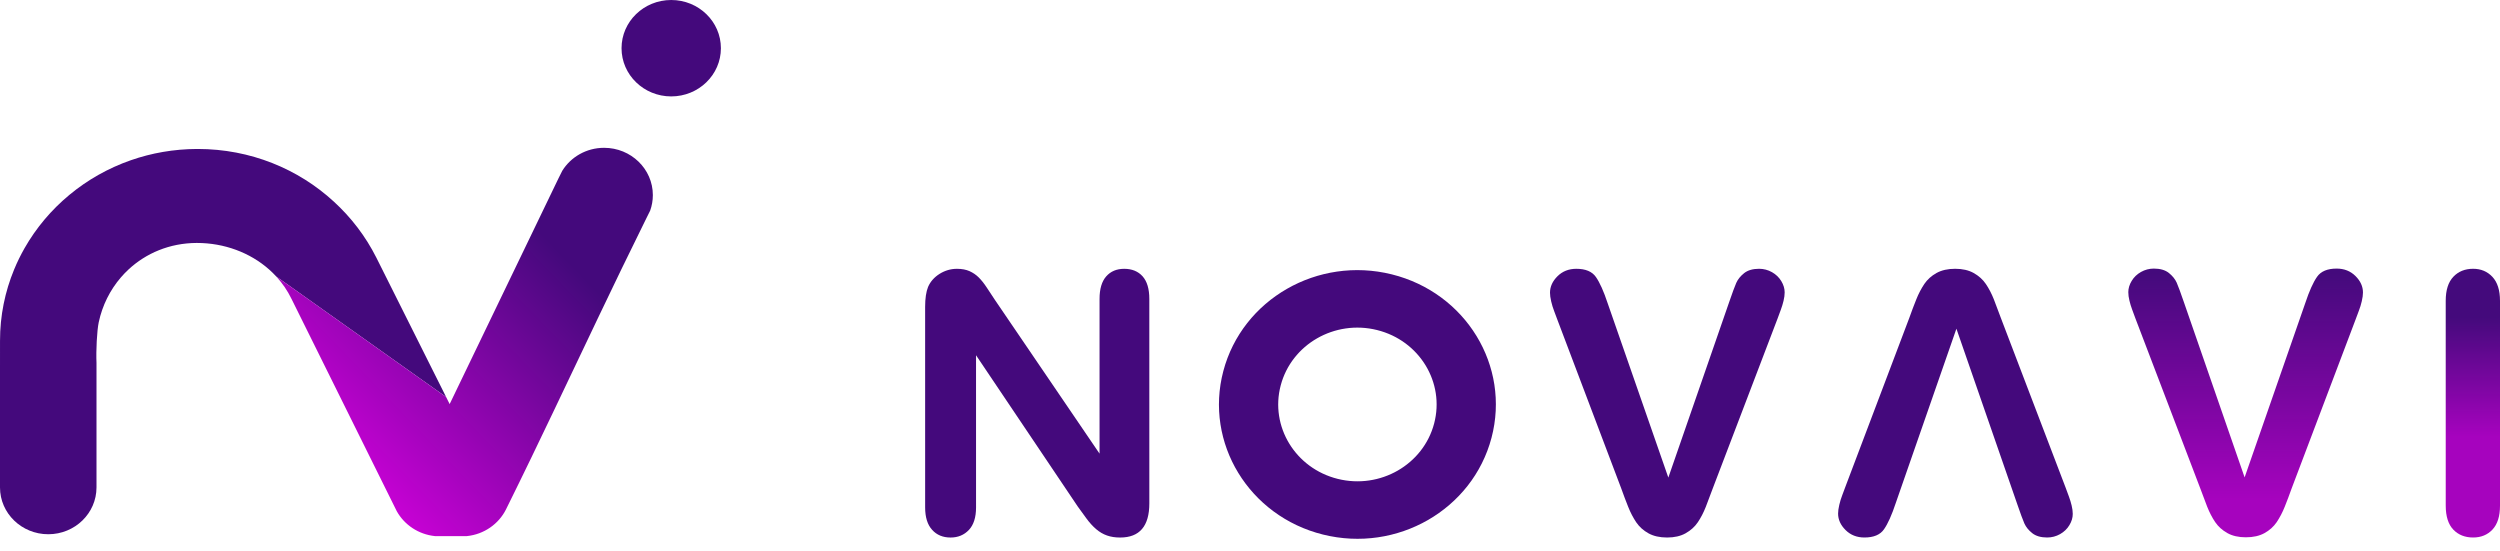 <svg width="177" height="39" viewBox="0 0 177 39" fill="none" xmlns="http://www.w3.org/2000/svg">
<path fill-rule="evenodd" clip-rule="evenodd" d="M27.068 19.085L26.645 18.24C25.882 16.725 24.856 15.389 23.636 14.275C21.128 11.965 17.734 10.547 14.001 10.547C13.983 10.547 13.965 10.547 13.947 10.547C12.307 10.553 10.732 10.833 9.27 11.342C6.048 12.464 3.373 14.701 1.738 17.572C1.461 18.059 1.213 18.564 0.998 19.086C0.354 20.645 0 22.348 0.001 24.131L0 26.434L0 34.51C0 36.341 1.53 37.824 3.417 37.824C5.304 37.824 6.832 36.34 6.832 34.509V27.159V25.689C6.793 24.823 6.865 23.401 6.99 22.816C7.245 21.619 7.791 20.533 8.557 19.642C8.726 19.447 8.904 19.261 9.092 19.085C10.339 17.924 12.017 17.21 13.912 17.201C13.924 17.201 13.936 17.201 13.947 17.201C15.864 17.201 17.7 17.877 19.06 19.085C19.233 19.239 19.399 19.401 19.556 19.573L31.585 28.108L27.068 19.085Z" fill="#44097C"/>
<path fill-rule="evenodd" clip-rule="evenodd" d="M42.77 10.465C41.514 10.465 40.414 11.117 39.81 12.089L39.54 12.629L36.427 19.085L31.952 28.368L31.835 28.61L31.799 28.536L31.584 28.108L19.556 19.573C19.987 20.042 20.353 20.572 20.638 21.16L27.951 35.911L28.093 36.197C28.628 37.155 29.624 37.835 30.792 37.956C31.555 37.956 32.293 37.956 33.056 37.956C34.272 37.831 35.301 37.1 35.817 36.08C35.825 36.065 35.832 36.05 35.839 36.035C36.44 34.823 37.034 33.608 37.622 32.391C39.764 27.964 41.842 23.511 43.985 19.084C44.547 17.921 45.115 16.761 45.689 15.603C45.803 15.37 45.919 15.138 46.034 14.906C46.155 14.563 46.222 14.197 46.222 13.814C46.222 11.965 44.676 10.465 42.77 10.465Z" fill="url(#paint0_linear)"/>
<path d="M47.522 6.826C49.465 6.826 51.04 5.298 51.04 3.413C51.04 1.528 49.465 0 47.522 0C45.58 0 44.005 1.528 44.005 3.413C44.005 5.298 45.58 6.826 47.522 6.826Z" fill="#44097C"/>
<path fill-rule="evenodd" clip-rule="evenodd" d="M70.464 21.269L77.848 32.118L77.848 21.166C77.848 20.455 78.007 19.923 78.32 19.568C78.634 19.212 79.058 19.032 79.592 19.032C80.14 19.032 80.577 19.208 80.895 19.563C81.213 19.919 81.372 20.455 81.372 21.166L81.373 35.636C81.373 37.252 80.684 38.057 79.306 38.057C78.961 38.057 78.652 38.011 78.374 37.912C78.1 37.817 77.839 37.663 77.601 37.458C77.358 37.248 77.137 37.003 76.93 36.721C76.722 36.442 76.514 36.155 76.307 35.864L69.103 25.151L69.104 35.924C69.104 36.626 68.936 37.158 68.6 37.517C68.26 37.877 67.827 38.057 67.302 38.057C66.759 38.057 66.321 37.877 65.995 37.513C65.663 37.149 65.5 36.617 65.5 35.924L65.499 21.732C65.499 21.128 65.57 20.656 65.707 20.314C65.871 19.937 66.144 19.628 66.524 19.388C66.904 19.152 67.314 19.032 67.752 19.032C68.101 19.032 68.396 19.088 68.639 19.196C68.887 19.307 69.103 19.453 69.288 19.637C69.474 19.821 69.664 20.057 69.858 20.352C70.053 20.643 70.256 20.948 70.464 21.269Z" fill="#44097C"/>
<path fill-rule="evenodd" clip-rule="evenodd" d="M110.27 22.656L114.784 34.581C114.948 35.039 115.111 35.476 115.275 35.883C115.438 36.295 115.632 36.659 115.849 36.985C116.069 37.306 116.357 37.563 116.714 37.76C117.072 37.957 117.509 38.056 118.03 38.056C118.547 38.056 118.984 37.957 119.342 37.756C119.699 37.554 119.987 37.298 120.199 36.985C120.415 36.667 120.605 36.303 120.768 35.892C120.931 35.476 121.095 35.039 121.263 34.58L125.851 22.557C125.926 22.338 126.006 22.128 126.085 21.922C126.16 21.717 126.226 21.507 126.275 21.297C126.328 21.082 126.354 20.881 126.354 20.701C126.354 20.431 126.275 20.166 126.116 19.904C125.957 19.639 125.736 19.429 125.458 19.27C125.175 19.111 124.87 19.03 124.544 19.03C124.098 19.03 123.744 19.133 123.484 19.339C123.228 19.544 123.042 19.771 122.927 20.029C122.817 20.281 122.649 20.736 122.424 21.391L118.118 33.813L113.825 21.477C113.543 20.625 113.264 20.003 112.991 19.613C112.721 19.224 112.258 19.031 111.604 19.031C111.07 19.031 110.623 19.206 110.27 19.558C109.917 19.909 109.74 20.299 109.74 20.723C109.74 20.89 109.767 21.096 109.824 21.34C109.881 21.58 109.948 21.807 110.031 22.017C110.111 22.228 110.191 22.442 110.27 22.656Z" fill="#44097C"/>
<path fill-rule="evenodd" clip-rule="evenodd" d="M135.179 22.505L130.666 34.43C130.587 34.645 130.507 34.859 130.428 35.069C130.344 35.279 130.278 35.506 130.221 35.746C130.163 35.99 130.137 36.196 130.137 36.363C130.137 36.787 130.313 37.177 130.667 37.528C131.02 37.88 131.466 38.055 132 38.055C132.654 38.055 133.118 37.863 133.387 37.473C133.661 37.083 133.939 36.462 134.222 35.609L138.514 23.272L142.821 35.694C143.046 36.35 143.214 36.804 143.324 37.057C143.439 37.314 143.624 37.541 143.881 37.747C144.141 37.952 144.495 38.055 144.941 38.055C145.267 38.055 145.572 37.974 145.855 37.815C146.133 37.657 146.354 37.447 146.513 37.181C146.672 36.92 146.751 36.654 146.751 36.384C146.751 36.204 146.725 36.003 146.672 35.788C146.623 35.579 146.557 35.369 146.482 35.163C146.403 34.957 146.323 34.747 146.248 34.529L141.659 22.505C141.491 22.046 141.328 21.609 141.165 21.194C141.001 20.782 140.811 20.418 140.595 20.101C140.383 19.789 140.095 19.531 139.738 19.33C139.38 19.129 138.943 19.03 138.426 19.03C137.905 19.03 137.468 19.129 137.11 19.326C136.753 19.523 136.465 19.78 136.245 20.101C136.028 20.427 135.834 20.791 135.671 21.203C135.507 21.609 135.343 22.046 135.179 22.505Z" fill="#44097C"/>
<path fill-rule="evenodd" clip-rule="evenodd" d="M166.768 22.641L162.254 34.566C162.09 35.025 161.927 35.462 161.763 35.868C161.6 36.28 161.406 36.644 161.189 36.97C160.968 37.291 160.681 37.548 160.324 37.745C159.966 37.942 159.529 38.041 159.008 38.041C158.491 38.041 158.054 37.942 157.696 37.741C157.339 37.54 157.051 37.283 156.839 36.97C156.623 36.652 156.433 36.288 156.27 35.877C156.106 35.461 155.943 35.024 155.775 34.566L151.187 22.542C151.112 22.323 151.032 22.113 150.953 21.908C150.878 21.702 150.812 21.492 150.763 21.282C150.71 21.068 150.684 20.866 150.684 20.686C150.684 20.416 150.763 20.151 150.922 19.89C151.081 19.624 151.302 19.414 151.58 19.256C151.863 19.097 152.168 19.016 152.494 19.016C152.94 19.016 153.294 19.118 153.554 19.324C153.81 19.53 153.996 19.757 154.111 20.014C154.221 20.267 154.389 20.721 154.614 21.377L158.919 33.799L163.212 21.462C163.495 20.61 163.773 19.989 164.047 19.599C164.317 19.209 164.78 19.016 165.434 19.016C165.969 19.016 166.414 19.192 166.768 19.543C167.122 19.894 167.298 20.284 167.298 20.709C167.298 20.875 167.272 21.081 167.214 21.326C167.157 21.566 167.091 21.792 167.007 22.002C166.927 22.212 166.847 22.427 166.768 22.641Z" fill="url(#paint1_linear)"/>
<path fill-rule="evenodd" clip-rule="evenodd" d="M177 35.797L177 21.301C177 20.547 176.819 19.981 176.461 19.6C176.103 19.219 175.648 19.03 175.096 19.03C174.522 19.03 174.053 19.219 173.696 19.596C173.338 19.973 173.157 20.538 173.157 21.301L173.158 35.797C173.158 36.56 173.339 37.125 173.696 37.498C174.054 37.871 174.522 38.055 175.097 38.055C175.658 38.055 176.117 37.867 176.47 37.49C176.823 37.112 177 36.551 177 35.797Z" fill="url(#paint2_linear)"/>
<path fill-rule="evenodd" clip-rule="evenodd" d="M97.498 23.367C100.497 24.113 102.305 27.078 101.536 29.988C100.766 32.898 97.711 34.652 94.712 33.905C91.712 33.159 89.905 30.194 90.674 27.285C91.443 24.374 94.498 22.62 97.498 23.367ZM105.598 30.999C106.944 25.912 103.784 20.73 98.54 19.425C93.297 18.12 87.956 21.185 86.611 26.273C85.266 31.36 88.426 36.542 93.669 37.847C98.912 39.152 104.253 36.087 105.598 30.999Z" fill="#44097C"/>
<defs>
<linearGradient id="paint0_linear" x1="19.789" y1="35.16" x2="38.693" y2="16.896" gradientUnits="userSpaceOnUse">
<stop offset="0.011" stop-color="#E400E8"/>
<stop offset="1" stop-color="#44097C"/>
</linearGradient>
<linearGradient id="paint1_linear" x1="158.99" y1="19.322" x2="158.99" y2="35.386" gradientUnits="userSpaceOnUse">
<stop stop-color="#440A7C"/>
<stop offset="0.999" stop-color="#A603BE"/>
</linearGradient>
<linearGradient id="paint2_linear" x1="175.079" y1="22.445" x2="175.079" y2="30.945" gradientUnits="userSpaceOnUse">
<stop stop-color="#440A7C"/>
<stop offset="0.996" stop-color="#A603BE"/>
</linearGradient>
</defs>
</svg>
